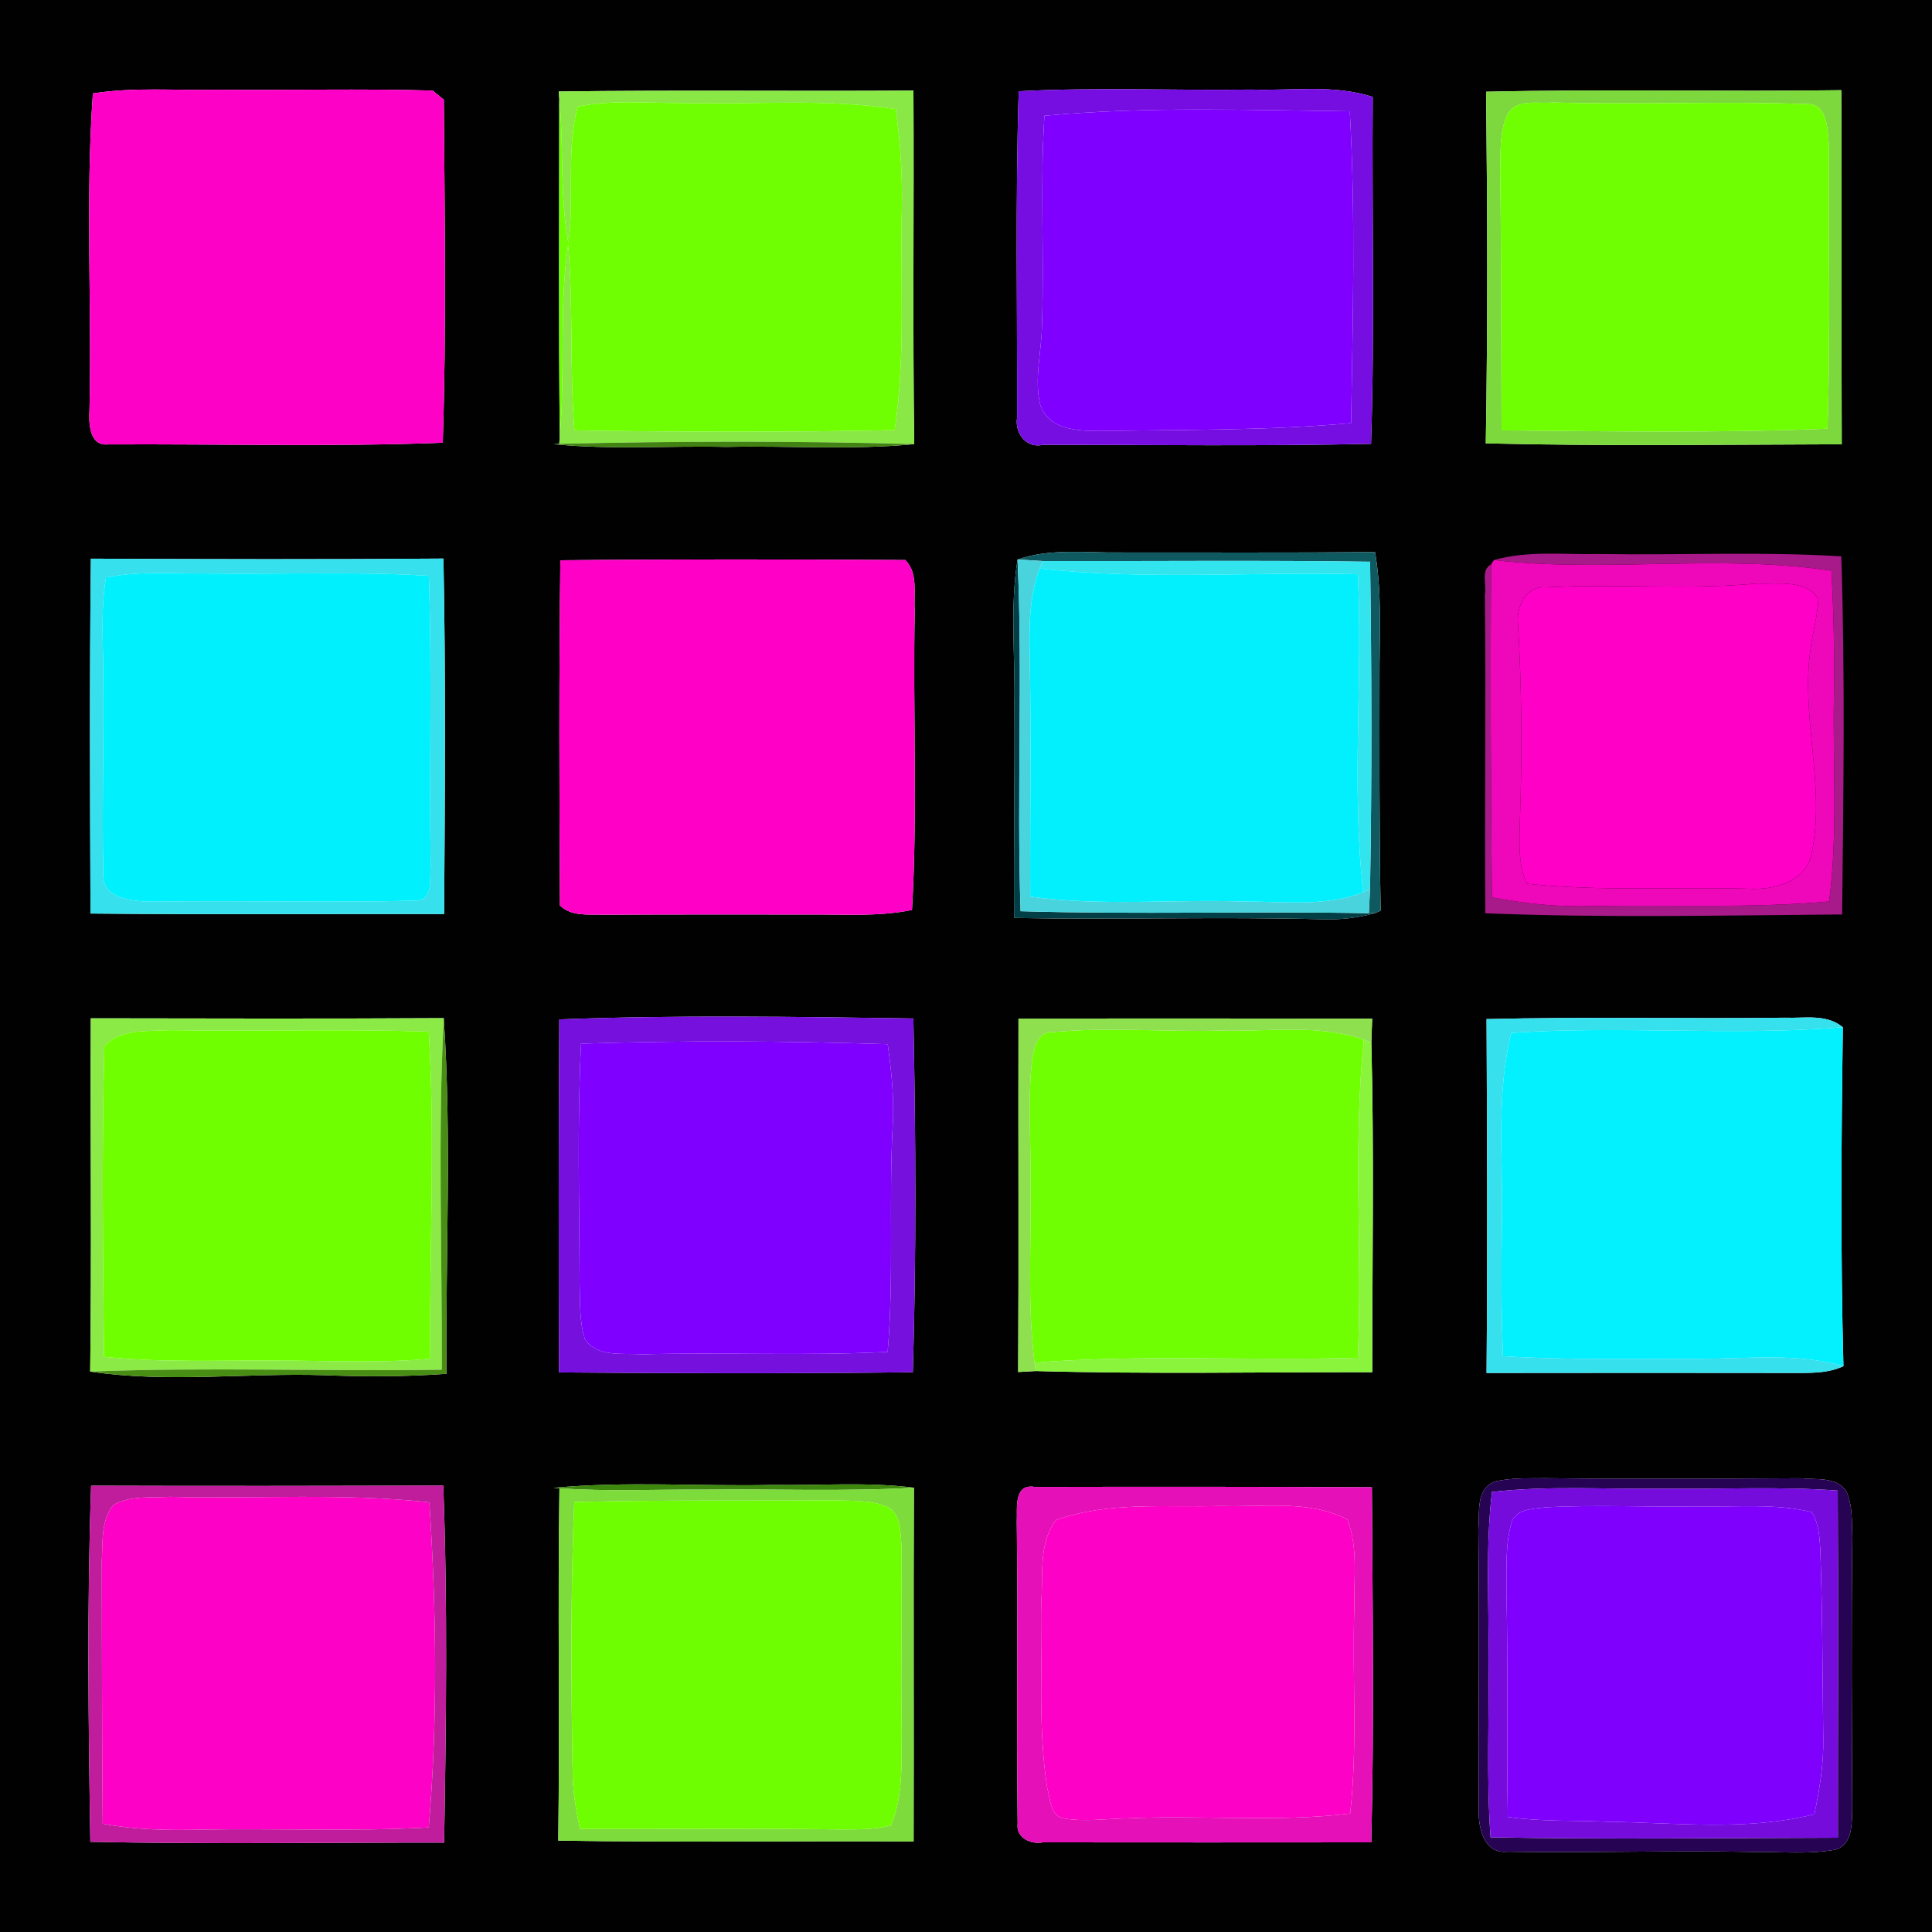 <?xml version="1.0" encoding="UTF-8" ?>
<!DOCTYPE svg PUBLIC "-//W3C//DTD SVG 1.1//EN" "http://www.w3.org/Graphics/SVG/1.1/DTD/svg11.dtd">
<svg width="250pt" height="250pt" viewBox="0 0 250 250" version="1.1" xmlns="http://www.w3.org/2000/svg">
<g id="#010102ff">
<path fill="#010102" opacity="1.00" d=" M 0.00 0.00 L 250.00 0.00 L 250.00 250.00 L 0.00 250.00 L 0.00 0.00 M 12.02 12.09 C 11.05 25.70 11.89 39.39 11.58 53.03 C 11.48 54.71 11.54 57.70 13.91 57.51 C 28.36 57.43 42.85 57.84 57.29 57.29 C 57.78 42.51 57.53 27.69 57.43 12.90 C 57.07 12.61 56.35 12.01 55.99 11.72 C 46.67 11.45 37.33 11.70 28.00 11.61 C 22.68 11.73 17.31 11.25 12.02 12.09 M 72.30 11.84 L 72.37 12.74 C 72.37 27.30 72.28 41.86 72.43 56.43 L 72.37 57.43 L 71.64 57.47 C 79.07 58.23 86.55 57.66 94.00 57.83 C 102.10 57.65 110.22 58.26 118.30 57.47 C 118.09 42.22 118.28 26.97 118.20 11.72 C 102.90 11.83 87.60 11.63 72.30 11.84 M 131.82 11.81 C 131.38 25.88 131.65 39.97 131.61 54.04 C 131.28 56.04 132.80 58.07 134.95 57.56 C 149.10 57.55 163.26 57.75 177.41 57.43 C 177.91 42.47 177.51 27.50 177.63 12.54 C 172.57 10.90 167.21 11.76 162.00 11.59 C 151.94 11.73 141.87 11.27 131.82 11.81 M 192.30 11.87 C 192.47 27.04 192.52 42.21 192.26 57.37 C 207.61 57.75 222.97 57.53 238.32 57.49 C 238.25 42.22 238.36 26.95 238.26 11.67 C 222.94 11.88 207.61 11.51 192.30 11.87 M 131.67 72.40 C 130.68 78.56 131.37 84.80 131.26 91.00 C 131.32 100.26 131.17 109.52 131.22 118.78 C 144.48 119.03 157.75 118.60 171.01 118.95 C 173.35 119.04 175.70 118.78 177.96 118.15 L 178.66 117.84 C 178.46 107.23 178.50 96.61 178.51 86.00 C 178.56 81.14 178.76 76.25 177.93 71.44 C 166.95 71.54 155.98 71.48 145.00 71.49 C 140.55 71.56 135.96 70.91 131.67 72.40 M 11.76 72.29 C 11.58 87.59 11.65 102.91 11.71 118.21 C 26.96 118.36 42.22 118.25 57.47 118.27 C 57.57 102.94 57.69 87.60 57.38 72.28 C 42.18 72.40 26.97 72.37 11.76 72.29 M 72.51 72.50 C 72.33 87.39 72.37 102.29 72.46 117.17 C 73.95 118.62 76.09 118.29 77.98 118.37 C 86.98 118.32 95.99 118.33 105.00 118.34 C 109.34 118.32 113.73 118.62 118.01 117.75 C 118.76 104.85 118.10 91.91 118.37 78.99 C 118.20 76.81 118.85 74.21 117.15 72.47 C 102.27 72.37 87.39 72.35 72.51 72.50 M 11.75 131.77 C 11.68 147.00 11.87 162.24 11.67 177.48 C 21.72 178.98 31.90 177.63 42.00 177.95 C 47.26 178.16 52.53 178.15 57.78 177.77 C 57.64 162.43 58.46 147.06 57.42 131.75 C 42.20 131.83 26.97 131.80 11.75 131.77 M 72.37 131.91 C 72.28 147.14 72.28 162.36 72.34 177.59 C 87.60 177.72 102.86 177.75 118.12 177.57 C 118.58 162.33 118.50 147.04 118.19 131.79 C 102.92 131.57 87.62 131.33 72.37 131.91 M 131.79 131.80 C 131.75 147.04 131.84 162.29 131.75 177.54 C 132.32 177.51 133.47 177.45 134.04 177.41 C 148.53 177.82 163.06 177.54 177.57 177.56 C 177.56 163.34 177.82 149.11 177.45 134.91 C 177.48 134.13 177.53 132.58 177.56 131.81 C 162.30 131.78 147.05 131.80 131.79 131.80 M 192.36 131.87 C 192.43 147.13 192.49 162.39 192.36 177.66 C 205.92 177.64 219.48 177.64 233.04 177.66 C 234.90 177.65 236.82 177.60 238.54 176.78 C 238.15 162.17 238.26 147.54 238.46 132.93 C 236.36 131.16 233.51 131.79 231.00 131.69 C 218.12 131.85 205.24 131.55 192.36 131.87 M 193.51 191.69 C 190.91 192.54 191.48 195.82 191.30 197.94 C 191.44 209.97 191.30 222.01 191.34 234.04 C 191.27 236.37 191.94 239.93 195.03 239.61 C 205.67 239.78 216.33 239.43 226.99 239.64 C 230.50 239.61 234.06 239.98 237.53 239.34 C 239.77 238.64 239.61 235.94 239.68 234.07 C 239.62 222.37 239.55 210.67 239.69 198.97 C 239.61 196.98 239.76 194.88 238.93 193.02 C 237.72 191.04 235.02 191.51 233.06 191.29 C 222.04 191.34 211.01 191.42 199.99 191.28 C 197.83 191.31 195.63 191.21 193.51 191.69 M 11.79 192.25 C 11.25 207.60 11.44 222.98 11.69 238.33 C 26.95 238.65 42.21 238.42 57.47 238.43 C 57.73 223.04 57.93 207.62 57.36 192.23 C 42.17 192.28 26.98 192.30 11.79 192.25 M 71.62 192.53 L 72.39 192.58 C 72.16 207.77 72.44 222.97 72.24 238.17 C 87.56 238.44 102.89 238.19 118.22 238.29 C 118.27 223.03 118.18 207.77 118.26 192.51 C 112.20 191.74 106.09 192.25 100.00 192.15 C 90.54 192.36 81.05 191.64 71.62 192.53 M 131.57 196.98 C 131.74 209.99 131.52 223.00 131.68 236.01 C 131.45 237.82 133.43 238.71 134.96 238.40 C 149.12 238.41 163.28 238.42 177.44 238.40 C 177.83 223.09 177.61 207.76 177.52 192.45 C 162.99 192.38 148.45 192.38 133.92 192.41 C 131.11 191.94 131.66 195.23 131.57 196.98 Z" />
</g>
<g id="#fe01c6ff">
<path fill="#fe01c6" opacity="1.00" d=" M 12.02 12.09 C 17.31 11.25 22.68 11.73 28.00 11.61 C 37.33 11.70 46.67 11.45 55.99 11.72 C 56.35 12.01 57.07 12.61 57.43 12.90 C 57.53 27.69 57.78 42.51 57.29 57.29 C 42.85 57.84 28.36 57.43 13.91 57.51 C 11.54 57.70 11.48 54.71 11.58 53.03 C 11.89 39.39 11.05 25.70 12.02 12.09 Z" />
<path fill="#fe01c6" opacity="1.00" d=" M 14.70 194.72 C 16.90 193.51 19.56 193.83 21.99 193.69 C 33.18 193.97 44.41 193.19 55.56 194.40 C 56.47 208.39 56.66 222.50 55.48 236.47 C 45.67 237.02 35.83 236.57 26.01 236.75 C 21.76 236.86 17.48 236.78 13.29 235.99 C 13.18 224.64 13.21 213.30 13.17 201.96 C 13.32 199.52 13.03 196.72 14.70 194.72 Z" />
<path fill="#fe01c6" opacity="1.00" d=" M 136.65 196.70 C 143.47 194.26 150.90 195.09 158.01 194.87 C 163.44 195.05 169.32 194.05 174.35 196.61 C 175.76 200.22 175.16 204.21 175.25 208.00 C 174.95 216.89 175.70 225.81 174.71 234.67 C 165.17 235.84 155.55 234.84 145.98 235.29 C 143.21 235.33 140.40 235.77 137.64 235.30 C 135.83 234.97 135.93 232.69 135.50 231.32 C 134.26 223.28 134.93 215.10 134.76 207.00 C 134.98 203.57 134.41 199.59 136.65 196.70 Z" />
</g>
<g id="#89e846ff">
<path fill="#89e846" opacity="1.00" d=" M 72.30 11.84 C 87.60 11.63 102.90 11.83 118.20 11.72 C 118.28 26.97 118.09 42.22 118.30 57.47 C 103.00 57.04 87.67 57.08 72.37 57.43 L 72.43 56.43 C 73.18 48.17 72.30 39.84 73.52 31.63 C 74.19 39.63 73.70 47.68 74.33 55.69 C 88.14 55.91 101.96 55.94 115.77 55.66 C 117.21 46.17 116.46 36.56 116.70 27.00 C 116.79 22.69 116.51 18.38 115.91 14.12 C 106.66 12.69 97.30 13.59 88.00 13.33 C 83.59 13.34 79.11 12.91 74.75 13.79 C 73.23 19.54 74.35 25.58 73.55 31.43 C 72.40 25.26 72.98 18.96 72.37 12.74 L 72.30 11.84 Z" />
</g>
<g id="#760de1ff">
<path fill="#760de1" opacity="1.00" d=" M 131.82 11.81 C 141.87 11.27 151.94 11.73 162.00 11.59 C 167.21 11.76 172.57 10.90 177.63 12.54 C 177.51 27.50 177.91 42.47 177.41 57.43 C 163.26 57.75 149.10 57.55 134.95 57.56 C 132.80 58.07 131.28 56.04 131.61 54.04 C 131.65 39.97 131.38 25.88 131.82 11.81 M 135.15 14.98 C 134.56 23.99 135.15 33.01 134.83 42.03 C 134.80 45.46 133.79 48.97 134.60 52.36 C 135.78 55.84 139.94 55.78 142.95 55.77 C 153.58 55.58 164.24 55.72 174.83 54.75 C 175.05 41.31 175.42 27.83 174.66 14.40 C 161.50 14.25 148.27 13.76 135.15 14.98 Z" />
</g>
<g id="#7cd83cff">
<path fill="#7cd83c" opacity="1.00" d=" M 192.30 11.87 C 207.61 11.51 222.94 11.88 238.26 11.67 C 238.36 26.95 238.25 42.22 238.32 57.49 C 222.97 57.53 207.61 57.75 192.26 57.37 C 192.52 42.21 192.47 27.04 192.30 11.87 M 194.99 14.98 C 194.01 17.16 194.21 19.64 194.12 21.97 C 194.28 33.21 194.25 44.45 194.30 55.69 C 208.35 55.81 222.43 56.05 236.48 55.47 C 236.88 43.31 236.58 31.14 236.68 18.98 C 236.48 17.01 236.60 13.37 233.81 13.47 C 222.87 13.07 211.90 13.58 200.95 13.26 C 198.94 13.46 196.06 12.68 194.99 14.98 Z" />
</g>
<g id="#6fff02ff">
<path fill="#6fff02" opacity="1.00" d=" M 72.37 12.74 C 72.98 18.96 72.40 25.26 73.55 31.43 C 74.35 25.58 73.23 19.54 74.75 13.79 C 79.11 12.91 83.59 13.34 88.00 13.33 C 97.30 13.59 106.66 12.69 115.91 14.12 C 116.51 18.38 116.79 22.69 116.70 27.00 C 116.46 36.56 117.21 46.17 115.77 55.66 C 101.96 55.94 88.14 55.91 74.33 55.69 C 73.70 47.68 74.19 39.63 73.52 31.63 C 72.30 39.84 73.18 48.17 72.43 56.43 C 72.28 41.86 72.37 27.30 72.37 12.74 Z" />
</g>
<g id="#6ffe02ff">
<path fill="#6ffe02" opacity="1.00" d=" M 194.99 14.98 C 196.06 12.68 198.94 13.46 200.95 13.26 C 211.90 13.58 222.87 13.07 233.81 13.47 C 236.60 13.37 236.48 17.01 236.68 18.98 C 236.58 31.14 236.88 43.31 236.48 55.47 C 222.43 56.05 208.35 55.81 194.30 55.69 C 194.25 44.45 194.28 33.21 194.12 21.97 C 194.21 19.64 194.01 17.16 194.99 14.98 Z" />
<path fill="#6ffe02" opacity="1.00" d=" M 133.54 137.22 C 133.76 135.68 134.24 133.39 136.26 133.56 C 143.48 132.87 150.76 133.57 158.00 133.36 C 164.15 133.53 170.53 132.48 176.48 134.51 C 175.05 148.19 176.30 161.97 175.70 175.69 C 161.76 176.12 147.78 175.23 133.87 176.32 C 132.89 168.58 133.48 160.77 133.35 153.00 C 133.41 147.74 132.97 142.46 133.54 137.22 Z" />
</g>
<g id="#7f00feff">
<path fill="#7f00fe" opacity="1.00" d=" M 135.15 14.98 C 148.27 13.76 161.50 14.25 174.66 14.40 C 175.42 27.83 175.05 41.31 174.83 54.75 C 164.24 55.72 153.58 55.58 142.95 55.77 C 139.94 55.78 135.78 55.84 134.60 52.36 C 133.79 48.97 134.80 45.46 134.83 42.03 C 135.15 33.01 134.56 23.99 135.15 14.98 Z" />
</g>
<g id="#418212ff">
<path fill="#418212" opacity="1.00" d=" M 72.37 57.43 C 87.67 57.08 103.00 57.04 118.30 57.47 C 110.22 58.26 102.10 57.65 94.00 57.83 C 86.55 57.66 79.07 58.23 71.64 57.47 L 72.37 57.43 Z" />
</g>
<g id="#0f5960ff">
<path fill="#0f5960" opacity="1.00" d=" M 131.67 72.40 C 135.96 70.91 140.55 71.56 145.00 71.49 C 155.98 71.48 166.95 71.54 177.93 71.44 C 178.76 76.25 178.56 81.14 178.51 86.00 C 178.50 96.61 178.46 107.23 178.66 117.84 L 177.96 118.15 L 177.13 118.17 C 177.16 117.38 177.24 115.81 177.28 115.02 C 177.53 100.92 177.49 86.80 177.29 72.69 C 163.17 72.48 149.05 72.64 134.93 72.60 C 134.11 72.55 132.48 72.45 131.67 72.40 Z" />
</g>
<g id="#36e0ecff">
<path fill="#36e0ec" opacity="1.00" d=" M 11.76 72.29 C 26.97 72.37 42.18 72.40 57.38 72.28 C 57.69 87.60 57.57 102.94 57.47 118.27 C 42.22 118.25 26.96 118.36 11.71 118.21 C 11.65 102.91 11.58 87.59 11.76 72.29 M 13.72 74.73 C 12.96 79.11 13.40 83.58 13.36 88.00 C 13.47 96.32 13.17 104.65 13.37 112.97 C 13.13 116.47 17.45 116.66 19.96 116.67 C 31.23 116.48 42.52 116.83 53.78 116.54 C 56.14 116.53 55.56 113.61 55.73 112.07 C 55.51 99.55 55.93 87.02 55.49 74.51 C 46.00 73.92 36.50 74.34 27.00 74.21 C 22.58 74.25 18.09 73.83 13.72 74.73 Z" />
<path fill="#36e0ec" opacity="1.00" d=" M 192.36 131.87 C 205.24 131.55 218.12 131.85 231.00 131.69 C 233.51 131.79 236.36 131.16 238.46 132.93 C 224.19 134.10 209.84 132.69 195.56 133.66 C 193.57 141.62 194.51 149.86 194.35 157.97 C 194.26 163.81 194.25 169.66 194.49 175.49 C 202.98 176.01 211.49 175.83 219.99 175.82 C 226.18 175.83 232.50 175.03 238.54 176.78 C 236.82 177.60 234.90 177.65 233.04 177.66 C 219.48 177.64 205.92 177.64 192.36 177.66 C 192.49 162.39 192.43 147.13 192.36 131.87 Z" />
</g>
<g id="#a81a89ff">
<path fill="#a81a89" opacity="1.00" d=" M 193.32 72.47 C 197.77 71.20 202.44 71.80 207.00 71.69 C 217.42 71.86 227.85 71.35 238.26 71.99 C 238.77 87.42 238.54 102.89 238.37 118.33 C 222.98 118.45 207.57 118.79 192.20 118.18 C 192.09 104.44 192.30 90.71 192.14 76.97 C 192.42 75.71 191.53 73.78 192.95 73.03 C 192.84 87.39 192.91 101.75 193.05 116.11 C 197.32 116.95 201.66 117.38 206.01 117.25 C 216.24 117.05 226.49 117.56 236.69 116.65 C 237.84 107.80 237.14 98.88 237.31 90.00 C 237.39 84.62 237.28 79.23 236.99 73.86 C 222.55 71.65 207.71 74.16 193.32 72.47 Z" />
</g>
<g id="#fe00c6ff">
<path fill="#fe00c6" opacity="1.00" d=" M 72.51 72.50 C 87.39 72.35 102.27 72.37 117.15 72.47 C 118.85 74.21 118.20 76.81 118.37 78.99 C 118.10 91.91 118.76 104.85 118.01 117.75 C 113.73 118.62 109.34 118.32 105.00 118.34 C 95.99 118.33 86.98 118.32 77.98 118.37 C 76.09 118.29 73.95 118.62 72.46 117.17 C 72.37 102.29 72.33 87.39 72.51 72.50 Z" />
<path fill="#fe00c6" opacity="1.00" d=" M 227.41 75.51 C 230.01 75.62 233.75 74.94 235.30 77.53 C 235.18 79.72 234.56 81.84 234.28 84.02 C 232.99 92.81 236.26 101.69 234.42 110.44 C 233.67 114.25 229.36 115.22 226.05 114.99 C 216.56 114.76 207.00 115.36 197.57 114.35 C 196.38 111.75 196.63 108.83 196.68 106.06 C 196.97 97.64 196.93 89.21 196.43 80.80 C 196.18 78.58 197.41 75.77 200.03 76.01 C 209.15 75.50 218.30 76.36 227.41 75.51 Z" />
</g>
<g id="#013e45ff">
<path fill="#013e45" opacity="1.00" d=" M 131.26 91.00 C 131.37 84.80 130.68 78.56 131.67 72.40 C 132.36 87.56 131.55 102.75 132.06 117.91 C 147.08 118.35 162.11 117.89 177.13 118.17 L 177.96 118.15 C 175.70 118.78 173.35 119.04 171.01 118.95 C 157.75 118.60 144.48 119.03 131.22 118.78 C 131.17 109.52 131.32 100.26 131.26 91.00 Z" />
</g>
<g id="#49d4ddff">
<path fill="#49d4dd" opacity="1.00" d=" M 131.67 72.40 C 132.48 72.45 134.11 72.55 134.93 72.60 L 134.53 73.57 C 133.01 77.54 133.19 81.84 133.26 86.01 C 133.45 96.01 133.26 106.02 133.31 116.02 C 142.49 117.30 151.77 116.34 160.99 116.66 C 166.13 116.64 171.49 117.36 176.40 115.47 L 177.28 115.02 C 177.24 115.81 177.16 117.38 177.13 118.17 C 162.11 117.89 147.08 118.35 132.06 117.91 C 131.55 102.75 132.36 87.56 131.67 72.40 Z" />
</g>
<g id="#31e4eeff">
<path fill="#31e4ee" opacity="1.00" d=" M 134.93 72.60 C 149.05 72.64 163.17 72.48 177.29 72.69 C 177.49 86.80 177.53 100.92 177.28 115.02 L 176.40 115.47 C 174.85 101.80 176.36 88.03 175.71 74.31 C 161.99 73.96 148.19 75.09 134.53 73.57 L 134.93 72.60 Z" />
</g>
<g id="#ef08baff">
<path fill="#ef08ba" opacity="1.00" d=" M 193.32 72.47 C 207.71 74.16 222.55 71.65 236.99 73.86 C 237.28 79.23 237.39 84.62 237.31 90.00 C 237.14 98.88 237.84 107.80 236.69 116.65 C 226.49 117.56 216.24 117.05 206.01 117.25 C 201.66 117.38 197.32 116.95 193.05 116.11 C 192.91 101.75 192.84 87.39 192.95 73.03 M 227.41 75.51 C 218.30 76.36 209.15 75.50 200.03 76.01 C 197.41 75.77 196.18 78.58 196.43 80.80 C 196.93 89.21 196.97 97.64 196.68 106.06 C 196.63 108.83 196.38 111.75 197.57 114.35 C 207.00 115.36 216.56 114.76 226.05 114.99 C 229.36 115.22 233.67 114.25 234.42 110.44 C 236.26 101.69 232.99 92.81 234.28 84.02 C 234.56 81.84 235.18 79.72 235.30 77.53 C 233.75 74.94 230.01 75.62 227.41 75.51 Z" />
</g>
<g id="#01f0fdff">
<path fill="#01f0fd" opacity="1.00" d=" M 13.72 74.73 C 18.09 73.83 22.58 74.25 27.00 74.21 C 36.50 74.34 46.00 73.92 55.49 74.51 C 55.93 87.02 55.51 99.55 55.73 112.07 C 55.56 113.61 56.14 116.53 53.78 116.54 C 42.52 116.83 31.23 116.48 19.96 116.67 C 17.45 116.66 13.13 116.47 13.37 112.97 C 13.17 104.65 13.47 96.32 13.36 88.00 C 13.40 83.58 12.96 79.11 13.72 74.73 Z" />
</g>
<g id="#02f0feff">
<path fill="#02f0fe" opacity="1.00" d=" M 133.26 86.01 C 133.19 81.84 133.01 77.54 134.53 73.57 C 148.19 75.09 161.99 73.96 175.71 74.31 C 176.36 88.03 174.85 101.80 176.40 115.47 C 171.49 117.36 166.13 116.64 160.99 116.66 C 151.77 116.34 142.49 117.30 133.31 116.02 C 133.26 106.02 133.45 96.01 133.26 86.01 Z" />
</g>
<g id="#8cea46ff">
<path fill="#8cea46" opacity="1.00" d=" M 11.75 131.77 C 26.97 131.80 42.20 131.83 57.42 131.75 C 56.64 146.90 57.22 162.08 57.17 177.24 C 42.00 177.47 26.83 176.89 11.67 177.48 C 11.87 162.24 11.68 147.00 11.75 131.77 M 13.51 135.38 C 13.15 148.75 13.33 162.18 13.46 175.57 C 20.95 176.35 28.49 176.00 36.00 176.06 C 42.56 176.06 49.14 176.42 55.68 175.81 C 55.54 161.71 56.33 147.59 55.48 133.50 C 44.31 133.13 33.13 133.50 21.96 133.31 C 19.12 133.49 15.62 133.07 13.51 135.38 Z" />
</g>
<g id="#488d14ff">
<path fill="#488d14" opacity="1.00" d=" M 57.42 131.75 C 58.46 147.06 57.64 162.43 57.78 177.77 C 52.53 178.15 47.26 178.16 42.00 177.95 C 31.90 177.63 21.72 178.98 11.67 177.48 C 26.83 176.89 42.00 177.47 57.17 177.24 C 57.22 162.08 56.64 146.90 57.42 131.75 Z" />
</g>
<g id="#7510ddff">
<path fill="#7510dd" opacity="1.00" d=" M 72.37 131.91 C 87.62 131.33 102.92 131.57 118.19 131.79 C 118.50 147.04 118.58 162.33 118.12 177.57 C 102.86 177.75 87.60 177.72 72.34 177.59 C 72.28 162.36 72.28 147.14 72.37 131.91 M 75.19 135.05 C 74.67 145.36 74.98 155.69 75.00 166.01 C 75.09 168.44 74.93 170.96 75.70 173.30 C 77.29 175.66 80.53 175.07 82.98 175.25 C 93.60 174.96 104.24 175.48 114.86 174.93 C 115.70 165.09 114.97 155.22 115.53 145.38 C 115.71 141.95 115.34 138.52 114.87 135.12 C 101.66 134.70 88.40 134.63 75.19 135.05 Z" />
</g>
<g id="#8ee04fff">
<path fill="#8ee04f" opacity="1.00" d=" M 131.79 131.80 C 147.05 131.80 162.30 131.78 177.56 131.81 C 177.53 132.58 177.48 134.13 177.45 134.91 L 176.48 134.51 C 170.53 132.48 164.15 133.53 158.00 133.36 C 150.76 133.57 143.48 132.87 136.26 133.56 C 134.24 133.39 133.76 135.68 133.54 137.22 C 132.97 142.46 133.41 147.74 133.35 153.00 C 133.48 160.77 132.89 168.58 133.87 176.32 L 134.04 177.41 C 133.47 177.45 132.32 177.51 131.75 177.54 C 131.84 162.29 131.75 147.04 131.79 131.80 Z" />
</g>
<g id="#6fff01ff">
<path fill="#6fff01" opacity="1.00" d=" M 13.51 135.38 C 15.62 133.07 19.12 133.49 21.96 133.31 C 33.13 133.50 44.31 133.13 55.48 133.50 C 56.33 147.59 55.54 161.71 55.68 175.81 C 49.14 176.42 42.56 176.06 36.00 176.06 C 28.49 176.00 20.95 176.35 13.46 175.57 C 13.33 162.18 13.15 148.75 13.51 135.38 Z" />
</g>
<g id="#03f0feff">
<path fill="#03f0fe" opacity="1.00" d=" M 195.56 133.66 C 209.84 132.69 224.19 134.10 238.46 132.93 C 238.26 147.54 238.15 162.17 238.54 176.78 C 232.50 175.03 226.18 175.83 219.99 175.82 C 211.49 175.83 202.98 176.01 194.49 175.49 C 194.25 169.66 194.26 163.81 194.35 157.97 C 194.51 149.86 193.57 141.62 195.56 133.66 Z" />
</g>
<g id="#7f00ffff">
<path fill="#7f00ff" opacity="1.00" d=" M 75.19 135.05 C 88.40 134.63 101.66 134.70 114.87 135.12 C 115.34 138.52 115.71 141.95 115.53 145.38 C 114.97 155.22 115.70 165.09 114.86 174.93 C 104.24 175.48 93.60 174.96 82.98 175.25 C 80.53 175.07 77.29 175.66 75.70 173.30 C 74.93 170.96 75.09 168.44 75.00 166.01 C 74.98 155.69 74.67 145.36 75.19 135.05 Z" />
</g>
<g id="#89f43bff">
<path fill="#89f43b" opacity="1.00" d=" M 176.48 134.51 L 177.45 134.91 C 177.82 149.11 177.56 163.34 177.57 177.56 C 163.06 177.54 148.53 177.82 134.04 177.41 L 133.87 176.32 C 147.78 175.23 161.76 176.12 175.70 175.69 C 176.30 161.97 175.05 148.19 176.48 134.51 Z" />
</g>
<g id="#260353ff">
<path fill="#260353" opacity="1.00" d=" M 193.51 191.69 C 195.63 191.21 197.83 191.31 199.99 191.28 C 211.01 191.42 222.04 191.34 233.06 191.29 C 235.02 191.51 237.72 191.04 238.93 193.02 C 239.76 194.88 239.61 196.98 239.69 198.97 C 239.55 210.67 239.62 222.37 239.68 234.07 C 239.61 235.94 239.77 238.64 237.53 239.34 C 234.06 239.98 230.50 239.61 226.99 239.64 C 216.33 239.43 205.67 239.78 195.03 239.61 C 191.94 239.93 191.27 236.37 191.34 234.04 C 191.30 222.01 191.44 209.97 191.30 197.94 C 191.48 195.82 190.91 192.54 193.51 191.69 M 193.06 193.06 C 192.20 200.34 192.71 207.69 192.61 215.00 C 192.71 222.58 192.33 230.18 192.88 237.75 C 207.86 238.02 222.84 237.83 237.82 237.80 C 237.81 222.83 237.88 207.86 237.80 192.88 C 230.21 192.33 222.60 192.73 215.00 192.63 C 207.69 192.74 200.35 192.22 193.06 193.06 Z" />
</g>
<g id="#c01d9dff">
<path fill="#c01d9d" opacity="1.00" d=" M 11.79 192.25 C 26.98 192.30 42.17 192.28 57.36 192.23 C 57.93 207.62 57.73 223.04 57.47 238.43 C 42.21 238.42 26.95 238.65 11.69 238.33 C 11.44 222.98 11.25 207.60 11.79 192.25 M 14.70 194.72 C 13.03 196.72 13.32 199.52 13.17 201.96 C 13.21 213.30 13.18 224.64 13.29 235.99 C 17.48 236.78 21.76 236.86 26.01 236.75 C 35.83 236.57 45.67 237.02 55.48 236.47 C 56.66 222.50 56.47 208.39 55.56 194.40 C 44.41 193.19 33.18 193.97 21.99 193.69 C 19.56 193.83 16.90 193.51 14.70 194.72 Z" />
</g>
<g id="#3e880eff">
<path fill="#3e880e" opacity="1.00" d=" M 71.62 192.53 C 81.05 191.64 90.54 192.36 100.00 192.15 C 106.09 192.25 112.20 191.74 118.26 192.51 C 109.18 193.03 100.09 192.65 91.01 192.76 C 84.80 192.71 78.59 193.03 72.39 192.58 L 71.62 192.53 Z" />
</g>
<g id="#7edb3cff">
<path fill="#7edb3c" opacity="1.00" d=" M 72.39 192.58 C 78.59 193.03 84.80 192.71 91.01 192.76 C 100.09 192.65 109.18 193.03 118.26 192.51 C 118.18 207.77 118.27 223.03 118.22 238.29 C 102.89 238.19 87.56 238.44 72.24 238.17 C 72.44 222.97 72.16 207.77 72.39 192.58 M 74.30 194.36 C 73.82 206.25 73.90 218.16 74.11 230.06 C 74.19 232.28 74.60 234.49 75.04 236.67 C 86.37 236.70 97.70 236.56 109.03 236.73 C 111.12 236.72 113.24 236.73 115.28 236.23 C 116.92 232.38 116.62 228.10 116.68 224.01 C 116.55 216.01 116.73 207.99 116.65 199.99 C 116.49 198.29 116.65 196.07 114.97 195.07 C 112.82 194.06 110.35 194.25 108.04 194.14 C 96.79 194.22 85.55 194.08 74.30 194.36 Z" />
</g>
<g id="#e510b7ff">
<path fill="#e510b7" opacity="1.00" d=" M 131.57 196.98 C 131.66 195.23 131.11 191.94 133.92 192.41 C 148.45 192.38 162.99 192.38 177.52 192.45 C 177.61 207.76 177.83 223.09 177.44 238.40 C 163.28 238.42 149.12 238.41 134.96 238.40 C 133.43 238.71 131.45 237.82 131.68 236.01 C 131.52 223.00 131.74 209.99 131.57 196.98 M 136.65 196.70 C 134.41 199.59 134.98 203.57 134.76 207.00 C 134.93 215.10 134.26 223.28 135.50 231.32 C 135.93 232.69 135.83 234.97 137.64 235.30 C 140.40 235.77 143.21 235.33 145.98 235.29 C 155.55 234.84 165.17 235.84 174.71 234.67 C 175.70 225.81 174.95 216.89 175.25 208.00 C 175.16 204.21 175.76 200.22 174.35 196.61 C 169.32 194.05 163.44 195.05 158.01 194.87 C 150.90 195.09 143.47 194.26 136.65 196.70 Z" />
</g>
<g id="#750cdcff">
<path fill="#750cdc" opacity="1.00" d=" M 193.06 193.06 C 200.35 192.22 207.69 192.74 215.00 192.63 C 222.60 192.73 230.21 192.33 237.80 192.88 C 237.88 207.86 237.81 222.83 237.82 237.80 C 222.84 237.83 207.86 238.02 192.88 237.75 C 192.33 230.18 192.71 222.58 192.61 215.00 C 192.71 207.69 192.20 200.34 193.06 193.06 M 195.70 196.70 C 194.73 199.69 194.98 202.90 194.93 206.00 C 195.17 215.70 194.93 225.40 195.11 235.11 C 199.39 235.73 203.72 235.55 208.03 235.73 C 216.93 235.86 226.03 236.96 234.78 234.76 C 235.45 231.56 235.98 228.31 235.93 225.03 C 235.82 216.82 235.84 208.62 235.54 200.42 C 235.44 198.79 235.34 197.07 234.43 195.66 C 229.71 194.53 224.80 195.03 220.00 194.93 C 213.32 195.05 206.64 194.69 199.97 195.05 C 198.48 195.27 196.54 195.18 195.70 196.70 Z" />
</g>
<g id="#6ffe01ff">
<path fill="#6ffe01" opacity="1.00" d=" M 74.30 194.36 C 85.55 194.08 96.79 194.22 108.04 194.14 C 110.35 194.25 112.82 194.06 114.97 195.07 C 116.65 196.07 116.49 198.29 116.65 199.99 C 116.73 207.99 116.55 216.01 116.68 224.01 C 116.62 228.10 116.92 232.38 115.28 236.23 C 113.24 236.73 111.12 236.72 109.03 236.73 C 97.70 236.56 86.37 236.70 75.04 236.67 C 74.60 234.49 74.19 232.28 74.11 230.06 C 73.90 218.16 73.82 206.25 74.30 194.36 Z" />
</g>
<g id="#7f01fdff">
<path fill="#7f01fd" opacity="1.00" d=" M 195.70 196.70 C 196.54 195.18 198.48 195.27 199.97 195.05 C 206.64 194.69 213.32 195.05 220.00 194.93 C 224.80 195.03 229.71 194.53 234.43 195.66 C 235.34 197.07 235.44 198.79 235.54 200.42 C 235.84 208.62 235.82 216.82 235.93 225.03 C 235.98 228.31 235.45 231.56 234.78 234.76 C 226.03 236.96 216.93 235.86 208.03 235.73 C 203.72 235.55 199.39 235.73 195.11 235.11 C 194.93 225.40 195.17 215.70 194.93 206.00 C 194.98 202.90 194.73 199.69 195.70 196.70 Z" />
</g>
</svg>
